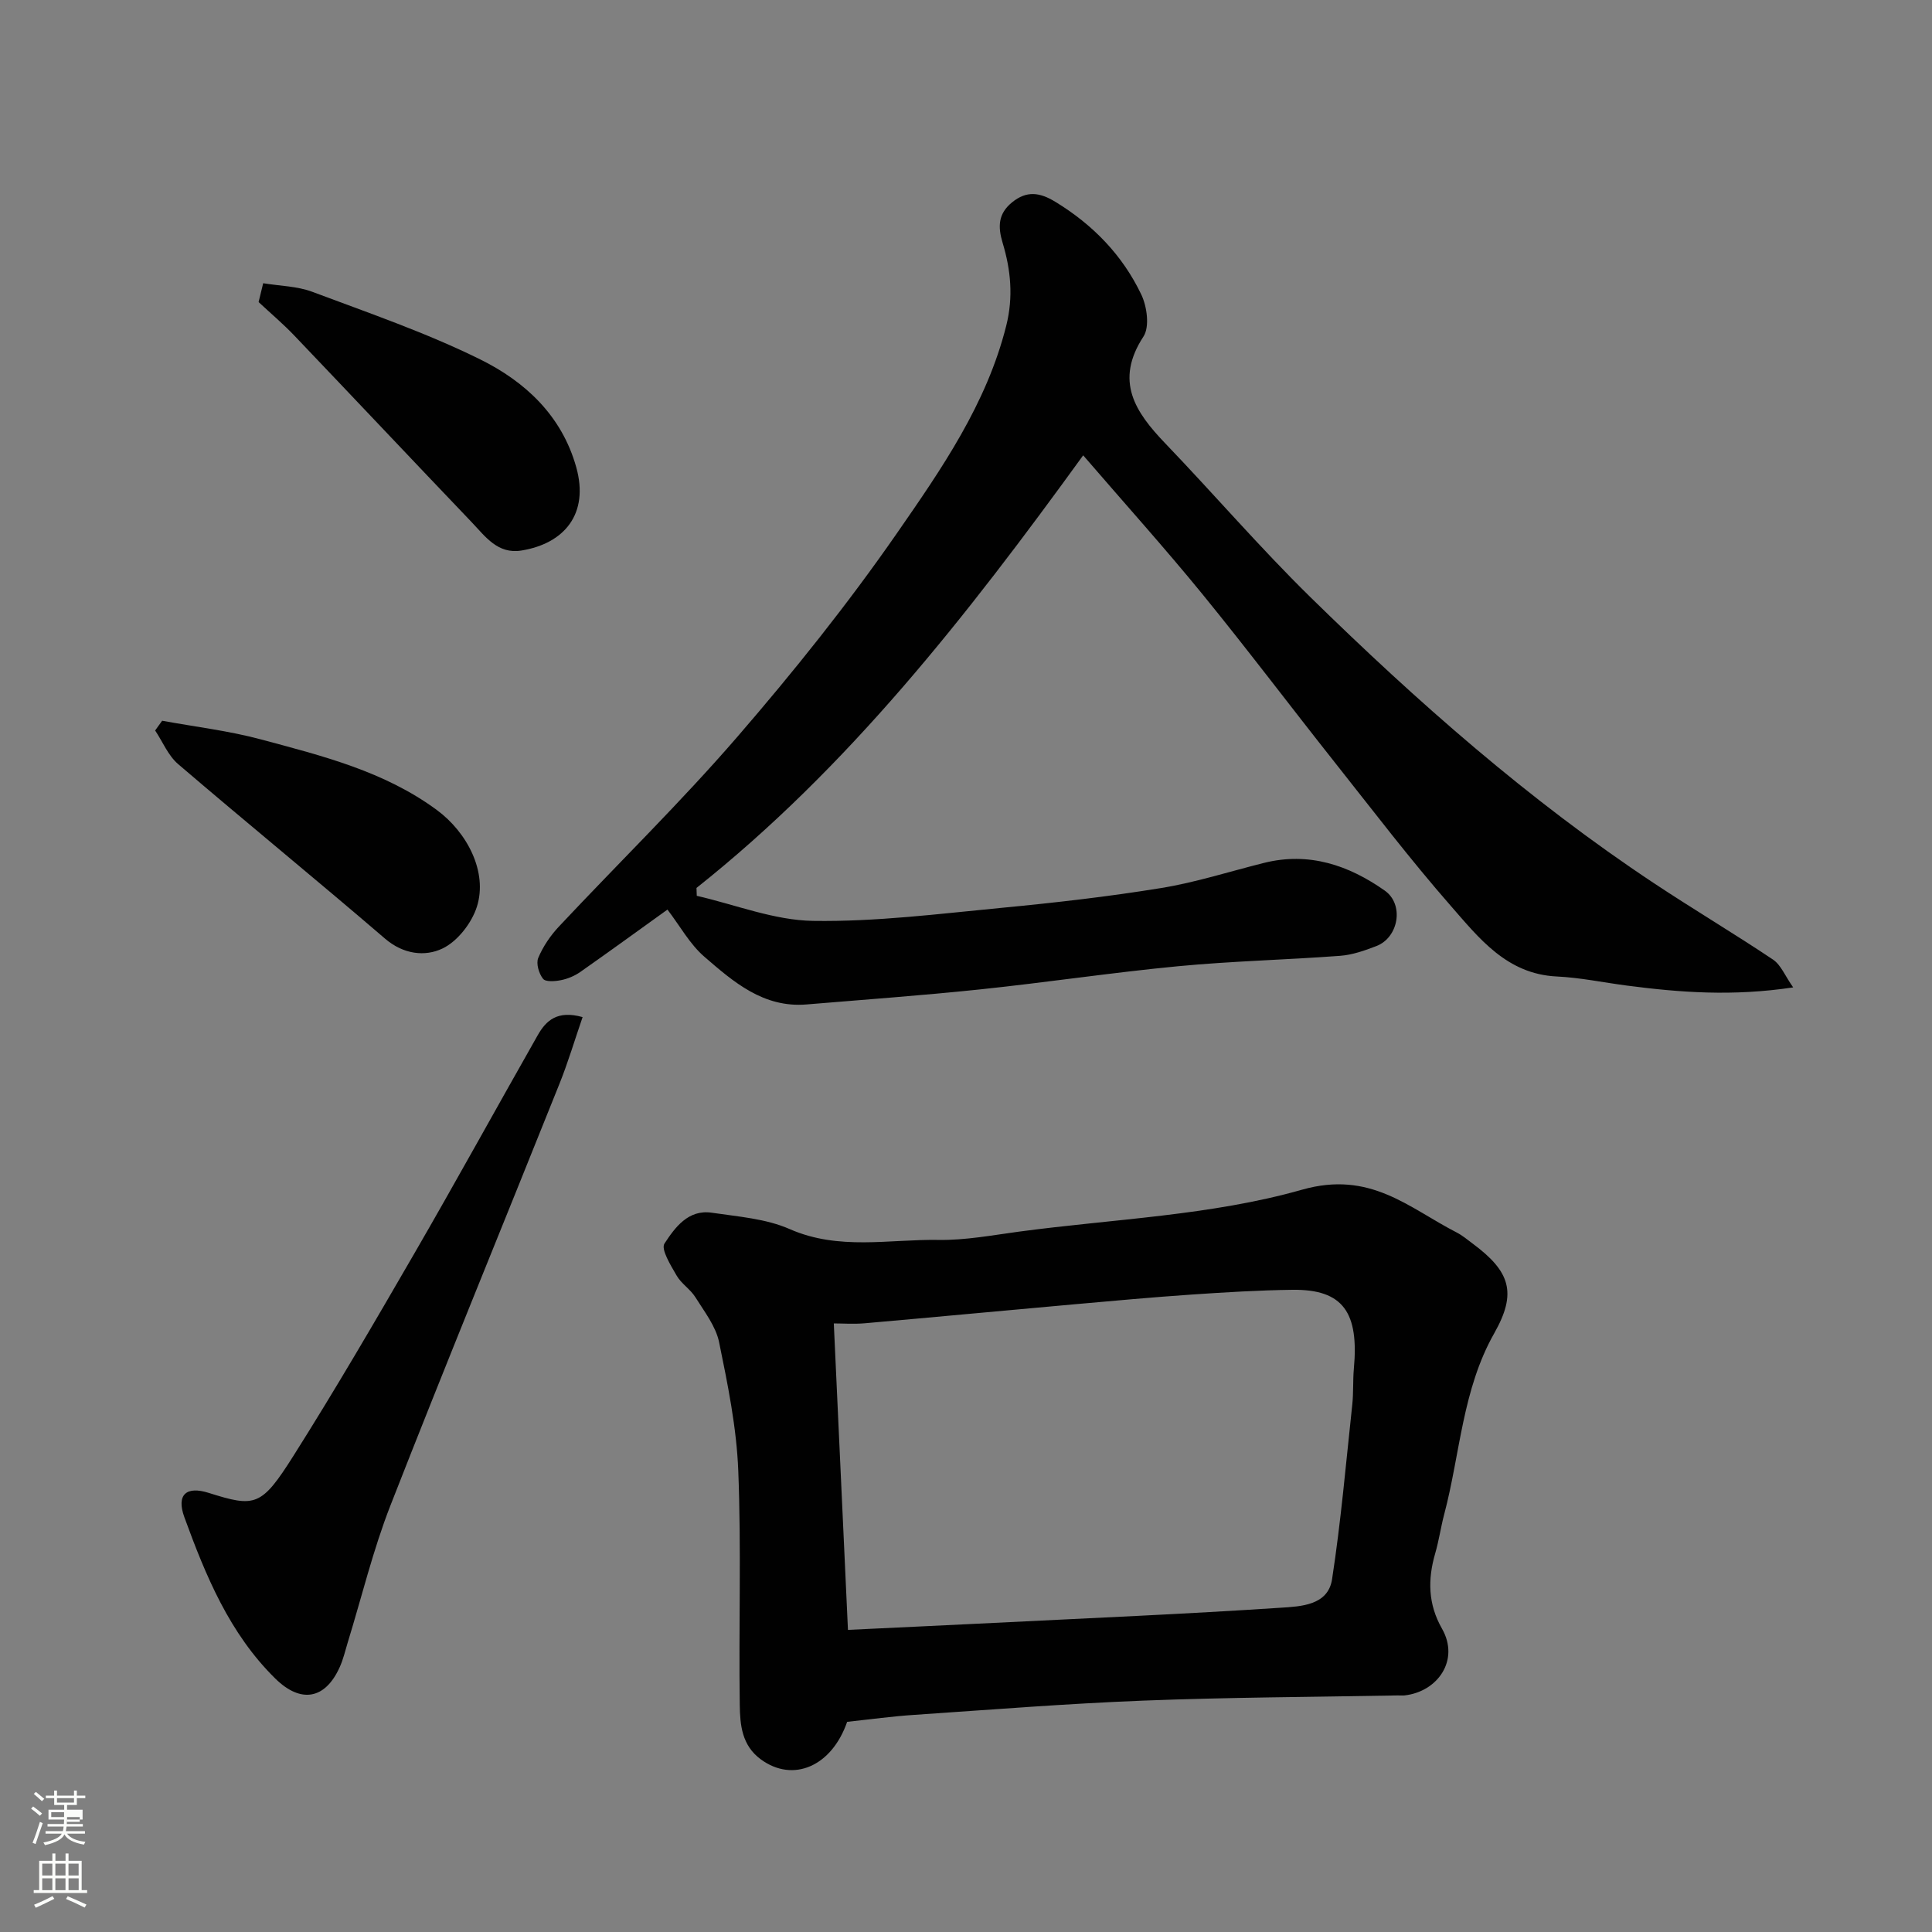 <svg enable-background="new 0 0 400 400" viewBox="0 0 400 400" xmlns="http://www.w3.org/2000/svg"><rect x="0" y="0" width="400" height="400" fill="#808080" stroke="none"/><path d="m6.44 374.46.42-.45c.65.47 1.27.95 1.85 1.44l-.45.49c-.65-.56-1.25-1.06-1.82-1.48m.93 7.33-.63-.26c.55-1.36 1.05-2.8 1.52-4.33.19.1.38.19.59.27-.46 1.29-.95 2.73-1.48 4.32m-.38-10.38.44-.42c.43.34 1.01.82 1.74 1.44l-.49.49c-.53-.51-1.09-1.01-1.69-1.51m2.5.35h1.72v-1.04h.59v1.04h3.52v-1.04h.59v1.04h1.75v.53h-1.75v1.42h-2.03v.97h3.22v2.03h-3.24c0 .35-.01.66-.03.93h3.32v.53h-3.37c-.03.27-.08.58-.15.94h3.96v.53h-3.71c.67.92 1.93 1.48 3.79 1.68-.13.24-.23.44-.29.59-2.13-.38-3.48-1.08-4.04-2.12-.43.97-1.77 1.72-4.03 2.23-.09-.19-.2-.37-.33-.55 2.1-.42 3.37-1.03 3.81-1.83h-3.36v-.53h3.58c.08-.29.13-.61.16-.94h-3.33v-.53h3.39c.02-.27.04-.58.04-.93h-3.23v-2.03h3.25v-.97h-2.07v-1.42h-1.73zm1.12 3.44v1h2.65c.01-.3.02-.44.01-.4v-.25-.35zm1.19-2h3.52v-.91h-3.52zm4.71 3h-2.63v.59c0 .15-.01.28-.01.4h2.64v-1.99z" fill="#fbfcfa"/><path d="m13.56 383.74h.63v1.52h2.72v6.07h1.13v.6h-11.06v-.6h1.13v-6.07h2.73v-1.52h.63v1.52h2.1v-1.52zm-2.69 8.83.38.56c-1.24.63-2.53 1.25-3.85 1.85-.1-.21-.21-.42-.34-.63 1.36-.55 2.63-1.15 3.81-1.78m-2.13-4.27h2.1v-2.45h-2.1zm0 3.04h2.1v-2.46h-2.1zm2.72-3.04h2.1v-2.45h-2.1zm0 3.04h2.1v-2.46h-2.1zm6.07 3.6c-1.41-.71-2.7-1.3-3.86-1.78l.35-.56c1.45.62 2.75 1.19 3.88 1.72zm-1.25-9.09h-2.1v2.45h2.1zm-2.09 5.49h2.1v-2.46h-2.1z" fill="#fbfcfa"/><g fill="#010101"><path d="m371.26 204.43c-12.55 1.89-23.47 1.05-34.38-.37-4.86-.63-9.7-1.66-14.58-1.89-10.33-.5-16.06-7.91-21.93-14.62-8.41-9.61-16.16-19.79-24.1-29.81-9.15-11.55-18.02-23.32-27.33-34.74-7.73-9.47-15.92-18.57-24.68-28.73-24.24 33.46-48.68 64.65-80.06 89.57.02.54.04 1.09.06 1.63 8.03 1.84 16.04 5.07 24.1 5.19 12.95.2 25.94-1.45 38.88-2.69 11.08-1.06 22.17-2.32 33.15-4.11 7.2-1.17 14.22-3.44 21.32-5.21 9.3-2.32 17.52.48 24.99 5.74 4.05 2.85 2.89 9.7-1.73 11.48-2.41.93-4.96 1.83-7.5 2.02-11.19.84-22.43 1.09-33.59 2.16-13.7 1.31-27.32 3.37-41.01 4.8-11.94 1.25-23.92 2.11-35.88 3.11-8.92.74-15.13-4.66-21.17-9.89-3.02-2.61-5.04-6.37-7.63-9.75-5.83 4.19-11.9 8.6-18.04 12.91-1.17.82-2.6 1.42-4 1.7-1.22.25-3.18.4-3.72-.28-.86-1.09-1.48-3.17-.99-4.33.99-2.36 2.52-4.62 4.29-6.5 12.29-13.11 25.19-25.69 36.93-39.27 11.66-13.49 22.86-27.48 33.02-42.12 9.23-13.31 18.6-26.8 22.66-43.03 1.48-5.93.93-11.52-.75-17.1-1.02-3.37-.95-6.05 1.95-8.41 3.03-2.46 5.73-2.07 8.95-.11 7.8 4.75 13.92 11.06 17.81 19.22 1.18 2.48 1.75 6.68.44 8.68-6.02 9.21-1.72 15.62 4.52 22.12 10.09 10.52 19.61 21.6 30 31.79 22.1 21.66 45.28 42.1 71.15 59.25 8.15 5.41 16.58 10.41 24.7 15.85 1.63 1.12 2.47 3.37 4.15 5.74z"/><path d="m175.39 356.49c-3.18 9.21-11.18 12.68-17.88 7.76-3.95-2.9-4.29-7.18-4.35-11.25-.23-16.18.33-32.38-.31-48.53-.35-8.91-2.17-17.81-3.97-26.59-.68-3.3-3.04-6.31-4.9-9.29-1.03-1.66-2.91-2.8-3.88-4.48-1.22-2.11-3.3-5.45-2.53-6.64 2.15-3.29 4.91-7.12 9.8-6.39 5.44.81 11.21 1.22 16.13 3.39 10.17 4.47 20.56 2.08 30.84 2.24 5.53.09 11.09-.97 16.61-1.71 19.6-2.63 39.77-3.33 58.6-8.68 14.18-4.03 22.07 3.73 32.07 8.87 1.15.59 2.16 1.45 3.21 2.23 7.89 5.84 9.27 10.25 4.54 18.61-6.62 11.69-7.05 24.95-10.36 37.48-.71 2.67-1.09 5.43-1.86 8.08-1.58 5.42-1.5 10.53 1.4 15.61 3.72 6.53-.92 13.03-7.7 13.81-.49.06-1 0-1.5.01-17.59.33-35.19.39-52.76 1.08-15.81.62-31.59 1.88-47.38 2.95-4.42.29-8.83.9-13.82 1.44zm.17-19.04c10.18-.49 20.24-.95 30.29-1.45 19.78-.99 39.58-1.83 59.34-3.14 4.08-.27 9.77-.45 10.6-5.9 1.84-11.97 2.88-24.07 4.18-36.12.27-2.47.11-4.97.33-7.45 1.06-11.57-2.12-16.49-12.73-16.35-6.93.09-13.86.51-20.78.98-8.2.56-16.39 1.31-24.58 2.04-14.39 1.28-28.77 2.65-43.17 3.91-2.27.2-4.57.03-6.41.03.98 21.13 1.93 41.72 2.93 63.45z"/><path d="m120.62 210.58c-1.63 4.74-3 9.33-4.77 13.76-11.66 29.14-23.6 58.16-35.03 87.39-3.59 9.19-5.92 18.88-8.83 28.34-.52 1.7-.92 3.47-1.65 5.08-3 6.69-8.04 7.57-13.31 2.41-9.5-9.32-14.43-21.29-18.86-33.44-1.71-4.7.43-6.49 5.02-5.04 9.64 3.04 10.91 2.87 17.58-7.69 8.7-13.77 16.9-27.85 25.06-41.95 8.65-14.95 16.97-30.09 25.5-45.11 1.71-3.01 4.04-5.23 9.29-3.75z"/><path d="m53.54 62.54c.21-.88.51-2.1.95-3.9 3.47.57 7.02.6 10.15 1.77 11.71 4.39 23.62 8.48 34.8 14.01 9.25 4.57 16.86 11.6 19.86 22.29 2.72 9.7-2.48 15.83-11.34 17.27-4.91.8-7.47-2.89-10.27-5.83-12.29-12.87-24.49-25.82-36.77-38.69-2.26-2.37-4.78-4.5-7.38-6.92z"/><path d="m33.57 149.22c6.83 1.26 13.78 2.07 20.47 3.87 12.68 3.41 25.49 6.57 36.4 14.61 6.31 4.65 10.56 12.86 8.3 20.01-1.07 3.38-4 7.17-7.11 8.66-3.62 1.74-8.1 1.24-11.92-2.04-14.17-12.17-28.64-23.98-42.83-36.13-2.06-1.76-3.19-4.61-4.76-6.96.48-.66.97-1.34 1.45-2.02z"/></g></svg>